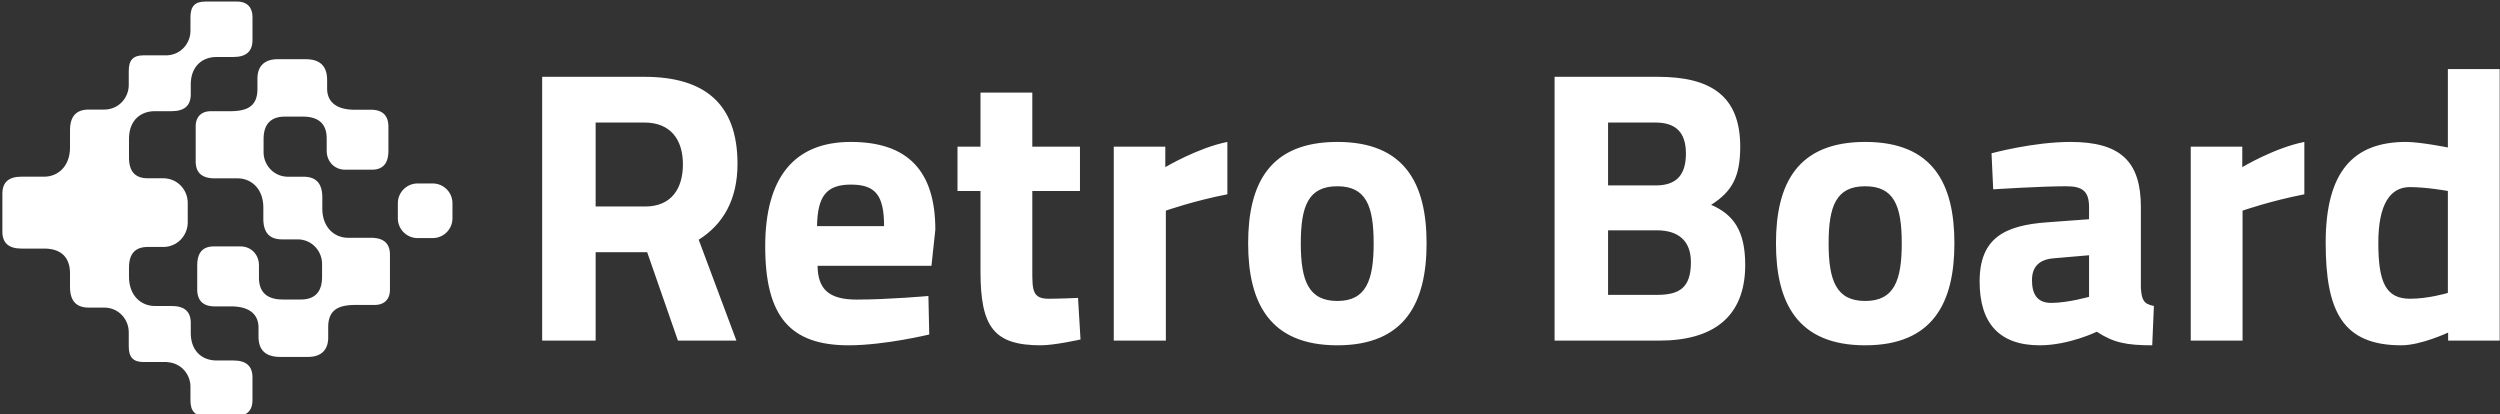 <svg data-v-423bf9ae="" xmlns="http://www.w3.org/2000/svg" viewBox="0 0 543 90" class="iconLeft"><rect x="0" y="0" width="543" height="90" fill="#333333" stroke="none"/><!----><!----><!----><g data-v-423bf9ae="" id="7efc6629-82ca-4946-8b14-9c2879fb5597" fill="white" transform="matrix(6.018,0,0,6.018,111.5,10.787)"><path d="M4.83 7.31L5.94 10.50L8.05 10.50L6.69 6.86C7.56 6.31 8.09 5.43 8.09 4.12C8.09 1.95 6.90 0.98 4.73 0.98L1.04 0.98L1.04 10.50L2.97 10.50L2.97 7.31ZM6.12 4.14C6.12 4.98 5.73 5.66 4.76 5.66L2.97 5.66L2.97 2.63L4.73 2.63C5.66 2.63 6.12 3.23 6.12 4.14ZM12.39 9.02C11.38 9.02 10.99 8.64 10.98 7.80L15.09 7.80L15.23 6.50C15.23 4.38 14.24 3.33 12.18 3.33C10.14 3.33 9.09 4.61 9.09 7.10C9.09 9.62 9.98 10.67 12.10 10.67C13.40 10.67 15.01 10.28 15.01 10.28L14.98 8.89C14.98 8.89 13.54 9.02 12.39 9.02ZM10.96 6.37C10.98 5.31 11.28 4.87 12.18 4.87C13.06 4.87 13.38 5.24 13.38 6.37ZM20.45 5.10L20.45 3.50L18.73 3.50L18.73 1.55L16.86 1.55L16.86 3.50L16.03 3.50L16.03 5.10L16.86 5.10L16.86 8.01C16.86 10.02 17.35 10.67 19.04 10.67C19.53 10.67 20.47 10.46 20.47 10.46L20.38 8.96C20.38 8.96 19.71 8.99 19.32 8.99C18.73 8.99 18.73 8.67 18.73 7.97L18.73 5.10ZM21.67 10.50L23.55 10.50L23.55 5.81C23.55 5.81 24.54 5.46 25.77 5.22L25.77 3.33C24.71 3.54 23.53 4.24 23.53 4.24L23.53 3.50L21.67 3.50ZM29.74 3.33C27.30 3.33 26.52 4.83 26.52 6.99C26.52 9.14 27.30 10.67 29.74 10.67C32.17 10.67 32.96 9.14 32.96 6.99C32.96 4.83 32.17 3.33 29.74 3.33ZM29.74 9.07C28.70 9.07 28.42 8.34 28.42 6.99C28.42 5.63 28.70 4.93 29.74 4.93C30.77 4.93 31.05 5.63 31.05 6.99C31.05 8.34 30.77 9.07 29.74 9.07ZM37.58 0.98L37.58 10.50L41.37 10.50C43.27 10.50 44.46 9.67 44.46 7.77C44.46 6.54 44.04 5.95 43.23 5.60C43.99 5.12 44.28 4.58 44.28 3.50C44.28 1.68 43.23 0.98 41.31 0.98ZM41.27 6.52C42.04 6.52 42.50 6.89 42.50 7.67C42.50 8.61 42.07 8.85 41.27 8.85L39.51 8.85L39.51 6.52ZM41.22 2.63C41.94 2.63 42.32 2.97 42.32 3.75C42.32 4.51 41.99 4.90 41.23 4.90L39.51 4.90L39.51 2.63ZM48.79 3.33C46.35 3.33 45.57 4.83 45.57 6.99C45.57 9.14 46.35 10.67 48.79 10.67C51.23 10.67 52.01 9.14 52.01 6.99C52.01 4.83 51.23 3.33 48.79 3.33ZM48.79 9.07C47.75 9.07 47.47 8.34 47.47 6.99C47.47 5.63 47.75 4.93 48.79 4.93C49.83 4.93 50.11 5.63 50.11 6.99C50.11 8.34 49.83 9.07 48.79 9.07ZM58.74 5.68C58.74 4.05 58.02 3.33 56.20 3.33C54.85 3.33 53.35 3.74 53.35 3.74L53.41 5.04C53.41 5.04 55.12 4.93 56.04 4.93C56.60 4.93 56.87 5.08 56.87 5.68L56.87 6.12L55.37 6.23C53.83 6.34 52.92 6.79 52.92 8.37C52.92 9.86 53.62 10.67 55.09 10.67C56.14 10.67 57.15 10.18 57.15 10.18C57.74 10.57 58.21 10.67 59.15 10.67L59.21 9.25C58.83 9.18 58.77 9.02 58.74 8.60ZM56.87 7.42L56.87 8.92C56.87 8.92 56.10 9.14 55.50 9.14C54.99 9.14 54.81 8.81 54.81 8.32C54.81 7.81 55.10 7.57 55.59 7.53ZM60.54 10.50L62.41 10.50L62.41 5.81C62.41 5.81 63.41 5.46 64.64 5.22L64.64 3.33C63.57 3.54 62.40 4.24 62.40 4.24L62.40 3.50L60.54 3.50ZM71.69 0.70L69.82 0.70L69.82 3.53C69.82 3.53 68.82 3.33 68.31 3.33C66.40 3.33 65.41 4.41 65.41 6.97C65.41 9.44 66.02 10.67 68.14 10.67C68.85 10.67 69.83 10.21 69.83 10.21L69.83 10.50L71.69 10.50ZM68.46 8.99C67.58 8.99 67.31 8.40 67.31 6.97C67.31 5.56 67.75 4.96 68.45 4.96C69.05 4.96 69.82 5.10 69.82 5.10L69.82 8.78C69.82 8.78 69.12 8.99 68.46 8.99Z"></path></g><!----><g data-v-423bf9ae="" id="6356e593-09a3-4291-8868-432d701ed394" transform="matrix(1.219,0,0,1.219,-10.938,-14.703)" stroke="none" fill="white"><path d="M55.894 49.046v1.992c0 2.509 1.142 3.675 3.328 3.675h2.757c2.606 0 4.379 2.119 4.379 4.375v2.318c0 2.509-1.137 4.021-3.795 4.021h-3.196c-2.796 0-4.253-1.278-4.253-3.889V59.38c0-2.059-1.479-3.41-3.281-3.41h-4.759c-2.38 0-2.959 1.608-2.959 3.41v4.249c0 2.252 1.351 3.024 3.088 3.024h2.931c3.31 0 4.9 1.452 4.9 3.77v1.601c0 2.634 1.498 3.632 3.881 3.632h4.915c2.433 0 3.622-1.284 3.622-3.479v-1.796c0-3.023 1.676-3.988 4.893-3.988h3.384c1.866 0 2.725-1.158 2.725-2.702v-6.24c0-2.058-1.158-3.023-3.409-3.023h-4.054c-2.419 0-4.588-1.829-4.588-5.21v-1.992c0-2.509-1.142-3.675-3.329-3.675h-2.757c-2.606 0-4.379-2.118-4.379-4.374v-2.318c0-2.509 1.138-4.021 3.796-4.021h3.195c2.796 0 4.254 1.278 4.254 3.889v2.158c0 2.059 1.479 3.409 3.281 3.409h4.758c2.38 0 2.959-1.608 2.959-3.409v-4.249c0-2.251-1.351-3.023-3.088-3.023h-2.931c-3.31 0-4.9-1.452-4.9-3.77v-1.516c0-2.633-1.425-3.717-3.808-3.717h-4.988c-2.433 0-3.622 1.284-3.622 3.48v1.795c0 3.023-1.676 3.988-4.893 3.988h-3.385c-1.865 0-2.724 1.158-2.724 2.702v6.24c0 2.059 1.157 3.024 3.41 3.024h4.052c2.421-.003 4.59 1.826 4.59 5.207zM86.07 54.482a3.521 3.521 0 0 0 3.521-3.521v-2.688a3.521 3.521 0 0 0-3.521-3.522h-2.688a3.522 3.522 0 0 0-3.521 3.522v2.688a3.521 3.521 0 0 0 3.521 3.521h2.688z"></path><path d="M36.547 31.871h3.008c2.251 0 3.409-.965 3.409-3.023v-1.974c.113-3.194 2.224-4.658 4.578-4.658h3.008c2.253 0 3.41-.965 3.41-3.023v-4.151c0-1.544-.858-2.702-2.724-2.702h-5.695c-1.846 0-2.631.855-2.631 2.782v2.434c0 2.195-1.681 4.253-4.171 4.364h-4.194c-1.845 0-2.631.855-2.631 2.782v2.508c0 2.256-1.771 4.375-4.379 4.375h-2.757c-2.188 0-3.329 1.165-3.329 3.674v3.071c0 3.381-2.168 5.21-4.588 5.21h-4.054c-2.251 0-3.409.965-3.409 3.023v6.766c0 2.059 1.158 3.023 3.409 3.023h4.054c2.42 0 4.588 1.049 4.588 4.431v2.412c0 2.509 1.142 3.674 3.329 3.674h2.757c2.607 0 4.379 2.119 4.379 4.375v2.539c0 1.927.786 2.782 2.631 2.782h4.213l-.021.024c2.491.11 4.171 2.169 4.171 4.364v2.433c0 1.927.785 2.782 2.631 2.782h5.694c1.866 0 2.725-1.158 2.725-2.702v-4.151c0-2.059-1.158-3.024-3.409-3.024H47.54c-2.348 0-4.453-1.457-4.576-4.633v-2.053c0-2.059-1.158-3.023-3.409-3.023h-3.008c-2.421 0-4.59-1.828-4.59-5.209V59.74c0-2.509 1.143-3.674 3.33-3.674h2.756c2.607 0 4.38-2.119 4.38-4.375V48.2c0-2.256-1.772-4.375-4.38-4.375h-2.756c-2.188 0-3.33-1.166-3.33-3.674v-3.36c0-3.38 2.169-4.92 4.59-4.92z"></path></g><!----></svg>